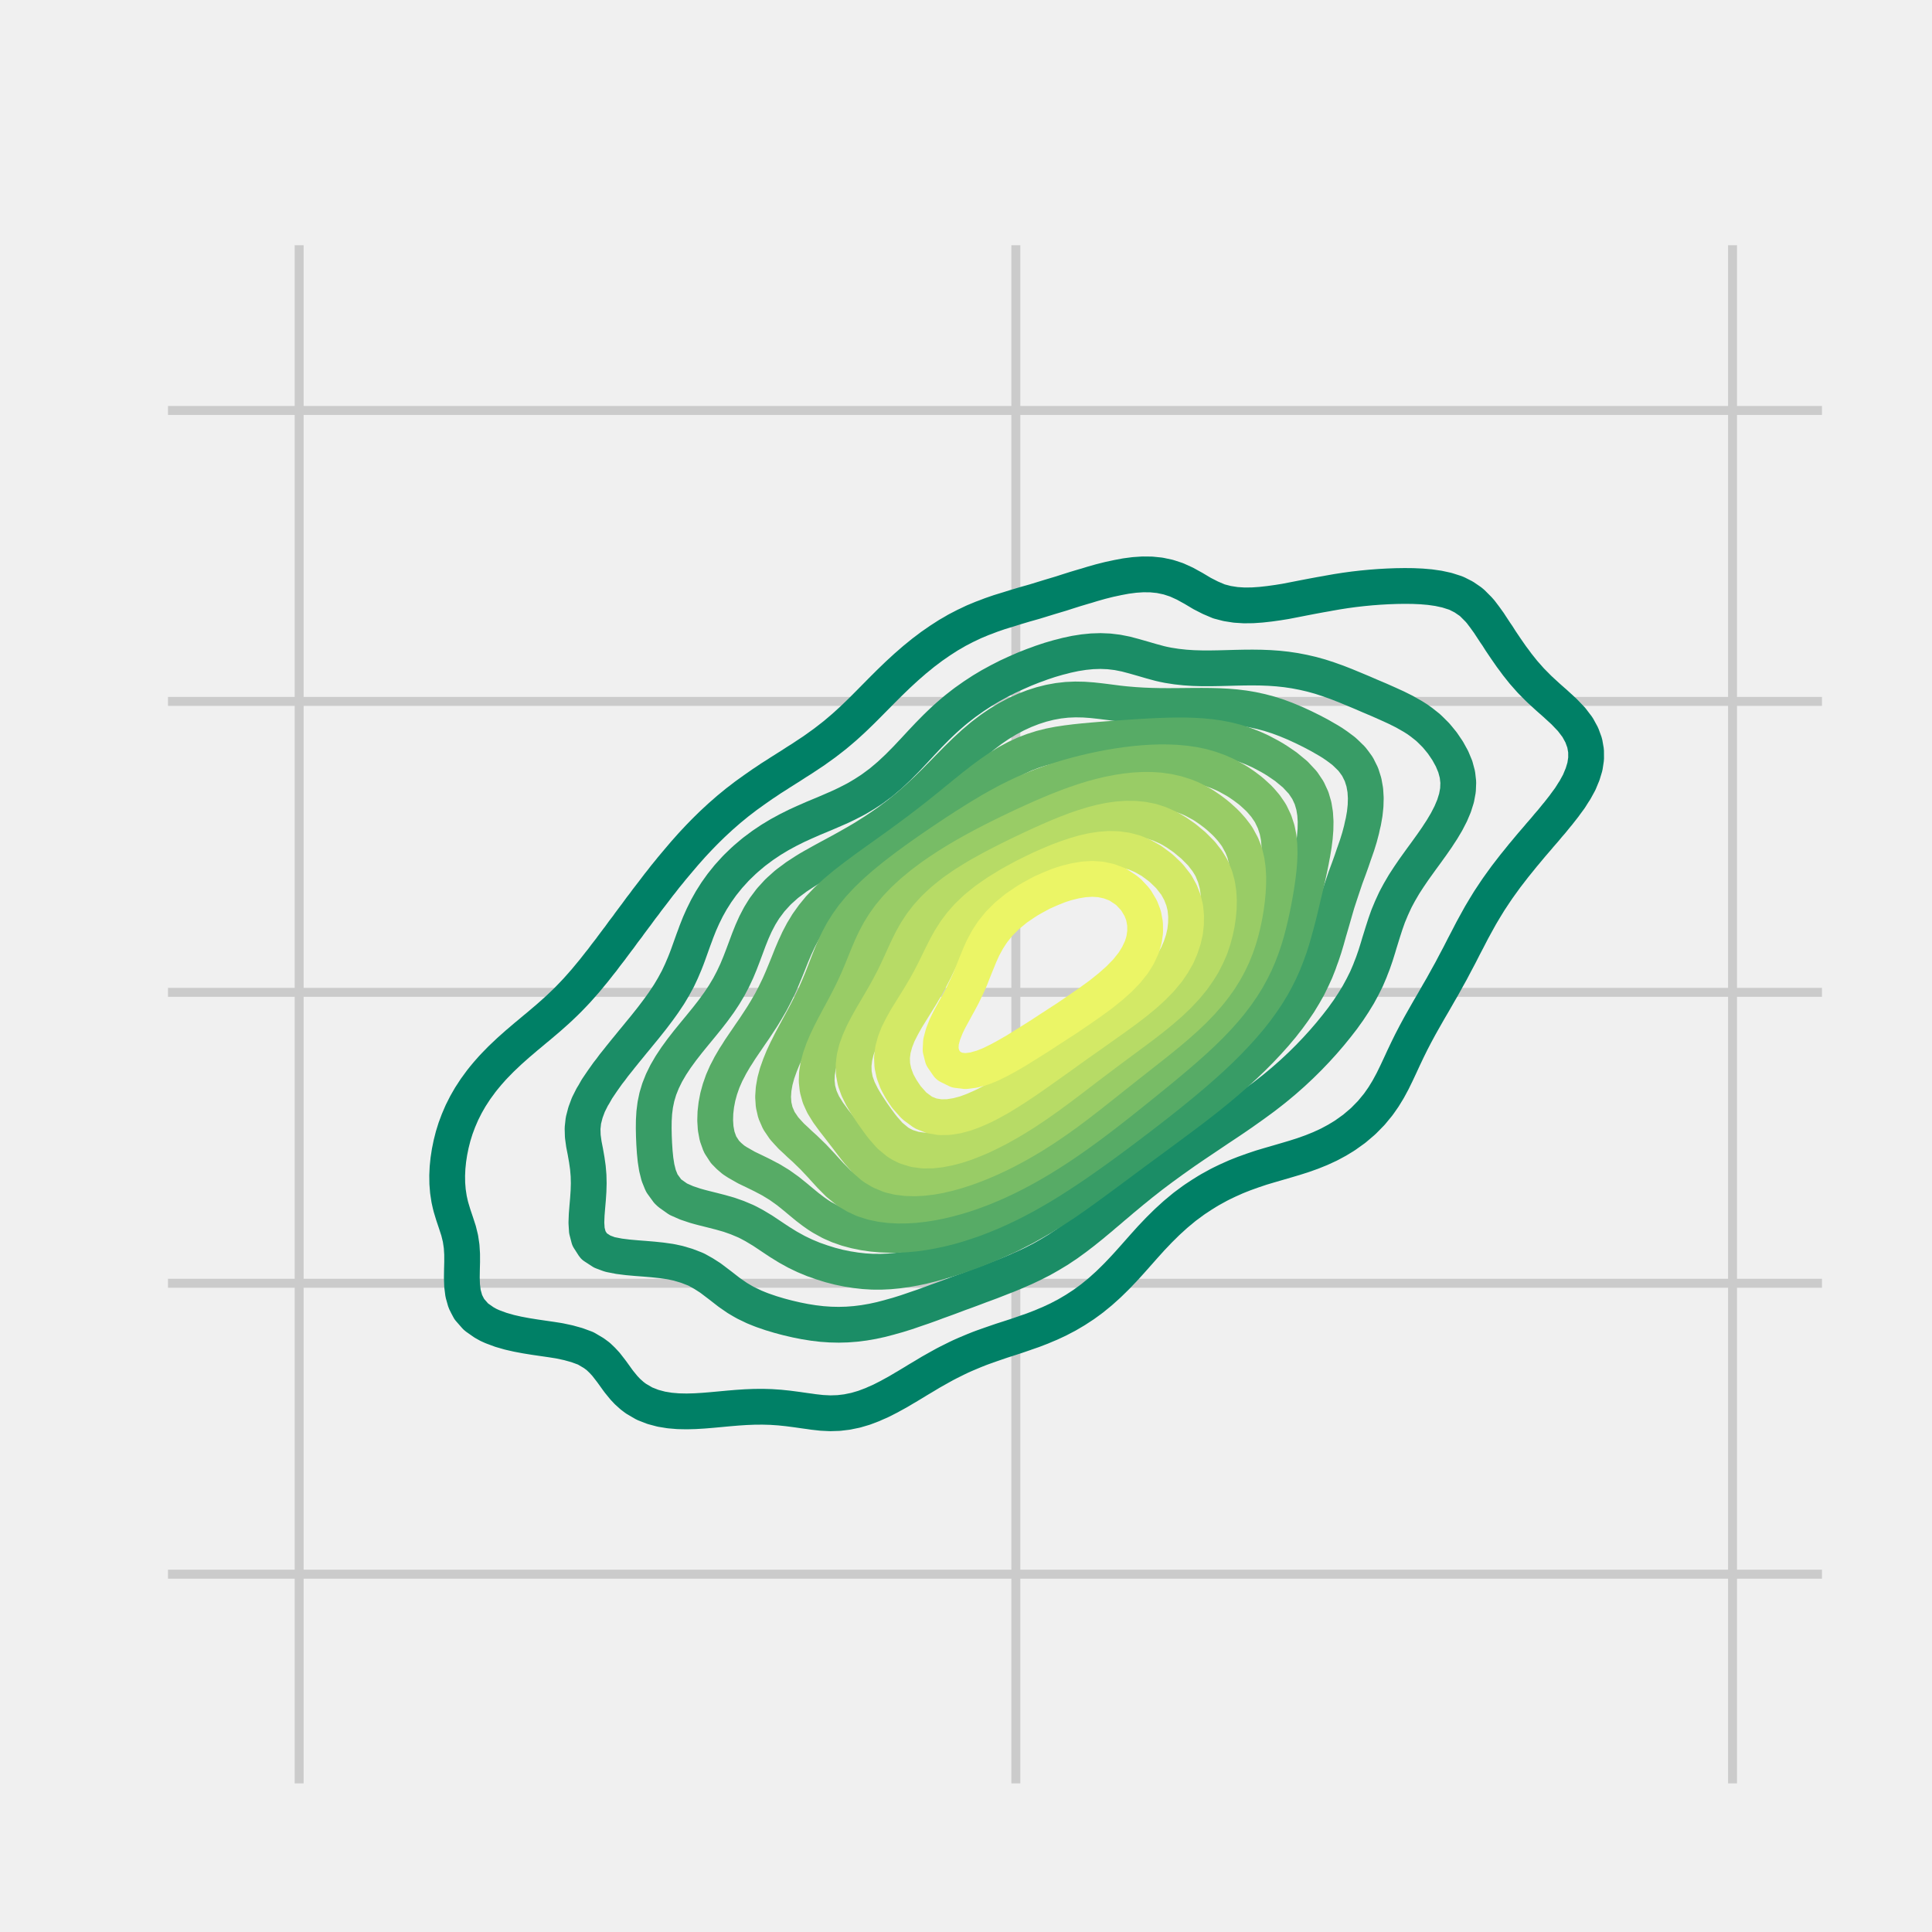 <?xml version="1.0" encoding="utf-8" standalone="no"?>
<!DOCTYPE svg PUBLIC "-//W3C//DTD SVG 1.1//EN"
  "http://www.w3.org/Graphics/SVG/1.1/DTD/svg11.dtd">
<svg xmlns:xlink="http://www.w3.org/1999/xlink" width="216pt" height="216pt" viewBox="0 0 216 216" xmlns="http://www.w3.org/2000/svg" version="1.1">
 <defs>
  <style type="text/css">*{stroke-linejoin: round; stroke-linecap: butt}</style>
 </defs>
 <g id="figure_1">
  <g id="patch_1">
   <path d="M 0 216 
L 216 216 
L 216 0 
L 0 0 
z
" style="fill: #f0f0f0"/>
  </g>
  <g id="axes_1">
   <g id="patch_2">
    <path d="M 17.28 200.88 
L 205.2 200.88 
L 205.2 25.92 
L 17.28 25.92 
z
" style="fill: #f0f0f0"/>
   </g>
   <g id="matplotlib.axis_1">
    <g id="xtick_1">
     <g id="line2d_1">
      <path d="M 33.446 200.88 
L 33.446 25.92 
" clip-path="url(#padfcee1a6e)" style="fill: none; stroke: #cbcbcb"/>
     </g>
     <g id="line2d_2"/>
    </g>
    <g id="xtick_2">
     <g id="line2d_3">
      <path d="M 113.573 200.88 
L 113.573 25.92 
" clip-path="url(#padfcee1a6e)" style="fill: none; stroke: #cbcbcb"/>
     </g>
     <g id="line2d_4"/>
    </g>
    <g id="xtick_3">
     <g id="line2d_5">
      <path d="M 193.7 200.88 
L 193.7 25.92 
" clip-path="url(#padfcee1a6e)" style="fill: none; stroke: #cbcbcb"/>
     </g>
     <g id="line2d_6"/>
    </g>
   </g>
   <g id="matplotlib.axis_2">
    <g id="ytick_1">
     <g id="line2d_7">
      <path d="M 17.28 175.996 
L 205.2 175.996 
" clip-path="url(#padfcee1a6e)" style="fill: none; stroke: #cbcbcb"/>
     </g>
     <g id="line2d_8"/>
    </g>
    <g id="ytick_2">
     <g id="line2d_9">
      <path d="M 17.28 143.469 
L 205.2 143.469 
" clip-path="url(#padfcee1a6e)" style="fill: none; stroke: #cbcbcb"/>
     </g>
     <g id="line2d_10"/>
    </g>
    <g id="ytick_3">
     <g id="line2d_11">
      <path d="M 17.28 110.943 
L 205.2 110.943 
" clip-path="url(#padfcee1a6e)" style="fill: none; stroke: #cbcbcb"/>
     </g>
     <g id="line2d_12"/>
    </g>
    <g id="ytick_4">
     <g id="line2d_13">
      <path d="M 17.28 78.416 
L 205.2 78.416 
" clip-path="url(#padfcee1a6e)" style="fill: none; stroke: #cbcbcb"/>
     </g>
     <g id="line2d_14"/>
    </g>
    <g id="ytick_5">
     <g id="line2d_15">
      <path d="M 17.28 45.89 
L 205.2 45.89 
" clip-path="url(#padfcee1a6e)" style="fill: none; stroke: #cbcbcb"/>
     </g>
     <g id="line2d_16"/>
    </g>
   </g>
   <g id="QuadContourSet_1">
    <path d="M 90.937 157.855 
L 91.881 157.96 
L 92.826 158.006 
L 93.77 157.976 
L 94.714 157.863 
L 95.013 157.799 
L 95.659 157.668 
L 96.603 157.39 
L 97.547 157.033 
L 97.794 156.92 
L 98.492 156.613 
L 99.436 156.133 
L 99.597 156.041 
L 100.38 155.613 
L 101.14 155.162 
L 101.325 155.057 
L 102.269 154.489 
L 102.601 154.283 
L 103.213 153.921 
L 104.073 153.403 
L 104.158 153.355 
L 105.102 152.825 
L 105.646 152.524 
L 106.046 152.318 
L 106.991 151.847 
L 107.414 151.645 
L 107.935 151.414 
L 108.879 151.016 
L 109.505 150.766 
L 109.824 150.647 
L 110.768 150.312 
L 111.712 149.986 
L 112.003 149.887 
L 112.656 149.678 
L 113.601 149.371 
L 114.545 149.047 
L 114.653 149.007 
L 115.489 148.718 
L 116.434 148.354 
L 116.962 148.128 
L 117.378 147.956 
L 118.322 147.516 
L 118.829 147.249 
L 119.267 147.022 
L 120.211 146.467 
L 120.36 146.37 
L 121.155 145.851 
L 121.651 145.491 
L 122.1 145.159 
L 122.773 144.611 
L 123.044 144.386 
L 123.772 143.732 
L 123.988 143.533 
L 124.682 142.853 
L 124.933 142.601 
L 125.529 141.974 
L 125.877 141.601 
L 126.335 141.095 
L 126.821 140.551 
L 127.118 140.215 
L 127.766 139.483 
L 127.896 139.336 
L 128.688 138.457 
L 128.71 138.433 
L 129.523 137.578 
L 129.654 137.445 
L 130.41 136.699 
L 130.599 136.521 
L 131.37 135.819 
L 131.543 135.67 
L 132.424 134.94 
L 132.487 134.891 
L 133.432 134.193 
L 133.622 134.061 
L 134.376 133.566 
L 134.992 133.182 
L 135.32 132.988 
L 136.265 132.469 
L 136.594 132.303 
L 137.209 132.006 
L 138.153 131.583 
L 138.545 131.424 
L 139.097 131.207 
L 140.042 130.867 
L 140.986 130.549 
L 141.001 130.544 
L 141.93 130.267 
L 142.875 129.993 
L 143.819 129.717 
L 143.994 129.665 
L 144.763 129.437 
L 145.708 129.135 
L 146.652 128.798 
L 146.683 128.786 
L 147.596 128.418 
L 148.541 127.983 
L 148.689 127.907 
L 149.485 127.479 
L 150.229 127.028 
L 150.429 126.898 
L 151.374 126.221 
L 151.466 126.148 
L 152.318 125.423 
L 152.485 125.269 
L 153.262 124.476 
L 153.341 124.39 
L 154.065 123.511 
L 154.207 123.316 
L 154.684 122.632 
L 155.151 121.869 
L 155.22 121.752 
L 155.695 120.873 
L 156.095 120.055 
L 156.125 119.994 
L 156.538 119.115 
L 156.943 118.236 
L 157.04 118.034 
L 157.362 117.356 
L 157.795 116.477 
L 157.984 116.115 
L 158.253 115.598 
L 158.728 114.719 
L 158.928 114.362 
L 159.224 113.84 
L 159.725 112.96 
L 159.873 112.705 
L 160.239 112.081 
L 160.742 111.202 
L 160.817 111.069 
L 161.251 110.323 
L 161.737 109.444 
L 161.761 109.398 
L 162.226 108.564 
L 162.688 107.685 
L 162.706 107.652 
L 163.156 106.806 
L 163.604 105.927 
L 163.65 105.835 
L 164.064 105.048 
L 164.518 104.168 
L 164.594 104.021 
L 164.995 103.289 
L 165.481 102.41 
L 165.538 102.308 
L 166.002 101.531 
L 166.483 100.745 
L 166.543 100.652 
L 167.126 99.772 
L 167.427 99.327 
L 167.737 98.893 
L 168.371 98.016 
L 168.373 98.014 
L 169.052 97.135 
L 169.316 96.793 
L 169.753 96.256 
L 170.26 95.625 
L 170.472 95.376 
L 171.203 94.497 
L 171.204 94.496 
L 171.961 93.618 
L 172.149 93.39 
L 172.718 92.739 
L 173.093 92.284 
L 173.464 91.86 
L 174.037 91.153 
L 174.185 90.981 
L 174.875 90.101 
L 174.982 89.948 
L 175.518 89.222 
L 175.926 88.573 
L 176.079 88.343 
L 176.561 87.464 
L 176.87 86.718 
L 176.929 86.585 
L 177.196 85.705 
L 177.329 84.826 
L 177.324 83.947 
L 177.17 83.068 
L 176.87 82.246 
L 176.85 82.189 
L 176.368 81.309 
L 175.926 80.729 
L 175.698 80.43 
L 174.982 79.68 
L 174.858 79.551 
L 174.037 78.799 
L 173.9 78.672 
L 173.093 77.961 
L 172.909 77.793 
L 172.149 77.095 
L 171.961 76.913 
L 171.204 76.148 
L 171.097 76.034 
L 170.321 75.155 
L 170.26 75.079 
L 169.62 74.276 
L 169.316 73.86 
L 168.968 73.397 
L 168.371 72.536 
L 168.357 72.517 
L 167.765 71.638 
L 167.427 71.102 
L 167.189 70.759 
L 166.611 69.88 
L 166.483 69.679 
L 165.995 69.001 
L 165.538 68.398 
L 165.294 68.121 
L 164.594 67.42 
L 164.377 67.242 
L 163.65 66.746 
L 162.896 66.363 
L 162.706 66.284 
L 161.761 65.983 
L 160.817 65.778 
L 159.873 65.643 
L 158.928 65.562 
L 157.984 65.52 
L 157.04 65.51 
L 156.095 65.524 
L 155.151 65.559 
L 154.207 65.612 
L 153.262 65.684 
L 152.318 65.774 
L 151.374 65.882 
L 150.429 66.01 
L 149.485 66.157 
L 148.541 66.323 
L 148.336 66.363 
L 147.596 66.492 
L 146.652 66.667 
L 145.708 66.849 
L 144.763 67.034 
L 143.819 67.217 
L 143.681 67.242 
L 142.875 67.372 
L 141.93 67.504 
L 140.986 67.609 
L 140.042 67.674 
L 139.097 67.685 
L 138.153 67.625 
L 137.209 67.477 
L 136.304 67.242 
L 136.265 67.229 
L 135.32 66.826 
L 134.413 66.363 
L 134.376 66.342 
L 133.432 65.778 
L 132.895 65.484 
L 132.487 65.257 
L 131.543 64.828 
L 130.864 64.605 
L 130.599 64.52 
L 129.654 64.321 
L 128.71 64.225 
L 127.766 64.216 
L 126.821 64.279 
L 125.877 64.403 
L 124.933 64.58 
L 124.826 64.605 
L 123.988 64.784 
L 123.044 65.022 
L 122.1 65.29 
L 121.474 65.484 
L 121.155 65.574 
L 120.211 65.856 
L 119.267 66.155 
L 118.623 66.363 
L 118.322 66.453 
L 117.378 66.735 
L 116.434 67.025 
L 115.729 67.242 
L 115.489 67.311 
L 114.545 67.578 
L 113.601 67.859 
L 112.766 68.121 
L 112.656 68.154 
L 111.712 68.444 
L 110.768 68.771 
L 110.174 69.001 
L 109.824 69.129 
L 108.879 69.522 
L 108.131 69.88 
L 107.935 69.97 
L 106.991 70.459 
L 106.481 70.759 
L 106.046 71.007 
L 105.102 71.615 
L 105.069 71.638 
L 104.158 72.268 
L 103.83 72.517 
L 103.213 72.981 
L 102.704 73.397 
L 102.269 73.749 
L 101.664 74.276 
L 101.325 74.571 
L 100.689 75.155 
L 100.38 75.44 
L 99.764 76.034 
L 99.436 76.351 
L 98.871 76.913 
L 98.492 77.293 
L 97.999 77.793 
L 97.547 78.249 
L 97.13 78.672 
L 96.603 79.2 
L 96.25 79.551 
L 95.659 80.124 
L 95.337 80.43 
L 94.714 81.001 
L 94.372 81.309 
L 93.77 81.822 
L 93.332 82.189 
L 92.826 82.585 
L 92.201 83.068 
L 91.881 83.298 
L 90.975 83.947 
L 90.937 83.972 
L 89.993 84.596 
L 89.65 84.826 
L 89.048 85.203 
L 88.276 85.705 
L 88.104 85.81 
L 87.16 86.406 
L 86.891 86.585 
L 86.215 87.009 
L 85.544 87.464 
L 85.271 87.64 
L 84.327 88.3 
L 84.268 88.343 
L 83.383 88.977 
L 83.068 89.222 
L 82.438 89.702 
L 81.952 90.101 
L 81.494 90.475 
L 80.914 90.981 
L 80.55 91.299 
L 79.943 91.86 
L 79.605 92.176 
L 79.03 92.739 
L 78.661 93.108 
L 78.166 93.618 
L 77.717 94.095 
L 77.344 94.497 
L 76.772 95.14 
L 76.562 95.376 
L 75.828 96.239 
L 75.814 96.256 
L 75.075 97.135 
L 74.884 97.376 
L 74.36 98.014 
L 73.939 98.56 
L 73.67 98.893 
L 73.002 99.772 
L 72.995 99.782 
L 72.322 100.652 
L 72.051 101.028 
L 71.659 101.531 
L 71.106 102.291 
L 71.012 102.41 
L 70.355 103.289 
L 70.162 103.566 
L 69.698 104.168 
L 69.218 104.836 
L 69.05 105.048 
L 68.392 105.927 
L 68.273 106.095 
L 67.719 106.806 
L 67.329 107.333 
L 67.042 107.685 
L 66.385 108.525 
L 66.351 108.564 
L 65.622 109.444 
L 65.44 109.665 
L 64.859 110.323 
L 64.496 110.732 
L 64.051 111.202 
L 63.552 111.72 
L 63.186 112.081 
L 62.607 112.636 
L 62.257 112.96 
L 61.663 113.491 
L 61.267 113.84 
L 60.719 114.304 
L 60.232 114.719 
L 59.774 115.095 
L 59.177 115.598 
L 58.83 115.882 
L 58.135 116.477 
L 57.886 116.686 
L 57.132 117.356 
L 56.942 117.526 
L 56.191 118.236 
L 55.997 118.422 
L 55.321 119.115 
L 55.053 119.399 
L 54.526 119.994 
L 54.109 120.494 
L 53.807 120.873 
L 53.164 121.752 
L 53.164 121.752 
L 52.59 122.632 
L 52.22 123.273 
L 52.086 123.511 
L 51.643 124.39 
L 51.276 125.243 
L 51.264 125.269 
L 50.935 126.148 
L 50.661 127.028 
L 50.438 127.907 
L 50.331 128.436 
L 50.259 128.786 
L 50.124 129.665 
L 50.035 130.544 
L 49.995 131.424 
L 50.007 132.303 
L 50.077 133.182 
L 50.211 134.061 
L 50.331 134.602 
L 50.414 134.94 
L 50.679 135.819 
L 50.975 136.699 
L 51.261 137.578 
L 51.276 137.632 
L 51.479 138.457 
L 51.611 139.336 
L 51.666 140.215 
L 51.668 141.095 
L 51.646 141.974 
L 51.633 142.853 
L 51.662 143.732 
L 51.774 144.611 
L 52.022 145.491 
L 52.22 145.892 
L 52.474 146.37 
L 53.164 147.158 
L 53.257 147.249 
L 54.109 147.846 
L 54.614 148.128 
L 55.053 148.326 
L 55.997 148.676 
L 56.942 148.948 
L 57.195 149.007 
L 57.886 149.163 
L 58.83 149.34 
L 59.774 149.492 
L 60.719 149.63 
L 61.663 149.767 
L 62.425 149.887 
L 62.607 149.92 
L 63.552 150.123 
L 64.496 150.385 
L 65.44 150.732 
L 65.514 150.766 
L 66.385 151.281 
L 66.877 151.645 
L 67.329 152.076 
L 67.744 152.524 
L 68.273 153.204 
L 68.423 153.403 
L 69.056 154.283 
L 69.218 154.499 
L 69.76 155.162 
L 70.162 155.587 
L 70.668 156.041 
L 71.106 156.372 
L 72.044 156.92 
L 72.051 156.924 
L 72.995 157.294 
L 73.939 157.545 
L 74.884 157.699 
L 75.828 157.778 
L 76.772 157.797 
L 77.717 157.772 
L 78.661 157.715 
L 79.605 157.637 
L 80.55 157.55 
L 81.494 157.462 
L 82.438 157.383 
L 83.383 157.321 
L 84.327 157.283 
L 85.271 157.276 
L 86.215 157.303 
L 87.16 157.367 
L 88.104 157.465 
L 89.048 157.588 
L 89.993 157.723 
L 90.56 157.799 
L 90.937 157.855 
z
" clip-path="url(#padfcee1a6e)" style="fill: none; stroke: #008066; stroke-width: 4"/>
    <path d="M 88.104 147.352 
L 89.048 147.572 
L 89.993 147.759 
L 90.937 147.91 
L 91.881 148.022 
L 92.826 148.089 
L 93.77 148.11 
L 94.714 148.085 
L 95.659 148.012 
L 96.603 147.893 
L 97.547 147.73 
L 98.492 147.525 
L 99.436 147.278 
L 99.531 147.249 
L 100.38 147.012 
L 101.325 146.717 
L 102.269 146.394 
L 102.335 146.37 
L 103.213 146.072 
L 104.158 145.732 
L 104.795 145.491 
L 105.102 145.383 
L 106.046 145.04 
L 106.991 144.684 
L 107.179 144.611 
L 107.935 144.34 
L 108.879 143.989 
L 109.552 143.732 
L 109.824 143.634 
L 110.768 143.284 
L 111.712 142.914 
L 111.865 142.853 
L 112.656 142.547 
L 113.601 142.153 
L 114.003 141.974 
L 114.545 141.739 
L 115.489 141.292 
L 115.873 141.095 
L 116.434 140.811 
L 117.378 140.277 
L 117.479 140.215 
L 118.322 139.707 
L 118.875 139.336 
L 119.267 139.078 
L 120.121 138.457 
L 120.211 138.393 
L 121.155 137.668 
L 121.265 137.578 
L 122.1 136.909 
L 122.346 136.699 
L 123.044 136.123 
L 123.393 135.819 
L 123.988 135.322 
L 124.428 134.94 
L 124.933 134.52 
L 125.467 134.061 
L 125.877 133.725 
L 126.525 133.182 
L 126.821 132.945 
L 127.611 132.303 
L 127.766 132.182 
L 128.71 131.441 
L 128.732 131.424 
L 129.654 130.731 
L 129.903 130.544 
L 130.599 130.039 
L 131.113 129.665 
L 131.543 129.361 
L 132.356 128.786 
L 132.487 128.694 
L 133.432 128.048 
L 133.64 127.907 
L 134.376 127.413 
L 134.95 127.028 
L 135.32 126.779 
L 136.256 126.148 
L 136.265 126.143 
L 137.209 125.516 
L 137.579 125.269 
L 138.153 124.878 
L 138.864 124.39 
L 139.097 124.224 
L 140.042 123.554 
L 140.103 123.511 
L 140.986 122.866 
L 141.303 122.632 
L 141.93 122.146 
L 142.432 121.752 
L 142.875 121.388 
L 143.493 120.873 
L 143.819 120.588 
L 144.491 119.994 
L 144.763 119.741 
L 145.431 119.115 
L 145.708 118.843 
L 146.32 118.236 
L 146.652 117.89 
L 147.163 117.356 
L 147.596 116.879 
L 147.961 116.477 
L 148.541 115.803 
L 148.717 115.598 
L 149.432 114.719 
L 149.485 114.65 
L 150.114 113.84 
L 150.429 113.396 
L 150.744 112.96 
L 151.324 112.081 
L 151.374 111.997 
L 151.862 111.202 
L 152.318 110.358 
L 152.338 110.323 
L 152.775 109.444 
L 153.152 108.564 
L 153.262 108.27 
L 153.492 107.685 
L 153.797 106.806 
L 154.071 105.927 
L 154.207 105.464 
L 154.337 105.048 
L 154.61 104.168 
L 154.895 103.289 
L 155.151 102.561 
L 155.207 102.41 
L 155.573 101.531 
L 155.977 100.652 
L 156.095 100.421 
L 156.444 99.772 
L 156.957 98.893 
L 157.04 98.761 
L 157.526 98.014 
L 157.984 97.341 
L 158.128 97.135 
L 158.759 96.256 
L 158.928 96.02 
L 159.401 95.376 
L 159.873 94.719 
L 160.034 94.497 
L 160.646 93.618 
L 160.817 93.352 
L 161.219 92.739 
L 161.741 91.86 
L 161.761 91.819 
L 162.193 90.981 
L 162.566 90.101 
L 162.706 89.649 
L 162.841 89.222 
L 163.003 88.343 
L 163.039 87.464 
L 162.939 86.585 
L 162.706 85.72 
L 162.701 85.705 
L 162.335 84.826 
L 161.85 83.947 
L 161.761 83.814 
L 161.255 83.068 
L 160.817 82.531 
L 160.529 82.189 
L 159.873 81.537 
L 159.629 81.309 
L 158.928 80.754 
L 158.479 80.43 
L 157.984 80.117 
L 157.04 79.578 
L 156.988 79.551 
L 156.095 79.106 
L 155.151 78.675 
L 155.143 78.672 
L 154.207 78.256 
L 153.262 77.856 
L 153.112 77.793 
L 152.318 77.448 
L 151.374 77.053 
L 151.03 76.913 
L 150.429 76.662 
L 149.485 76.293 
L 148.758 76.034 
L 148.541 75.956 
L 147.596 75.648 
L 146.652 75.386 
L 145.708 75.168 
L 145.639 75.155 
L 144.763 74.986 
L 143.819 74.846 
L 142.875 74.744 
L 141.93 74.678 
L 140.986 74.641 
L 140.042 74.629 
L 139.097 74.636 
L 138.153 74.655 
L 137.209 74.681 
L 136.265 74.705 
L 135.32 74.72 
L 134.376 74.718 
L 133.432 74.691 
L 132.487 74.629 
L 131.543 74.527 
L 130.599 74.38 
L 130.081 74.276 
L 129.654 74.177 
L 128.71 73.921 
L 127.766 73.646 
L 126.891 73.397 
L 126.821 73.376 
L 125.877 73.126 
L 124.933 72.939 
L 123.988 72.825 
L 123.044 72.786 
L 122.1 72.816 
L 121.155 72.91 
L 120.211 73.059 
L 119.267 73.26 
L 118.747 73.397 
L 118.322 73.502 
L 117.378 73.776 
L 116.434 74.09 
L 115.938 74.276 
L 115.489 74.436 
L 114.545 74.81 
L 113.76 75.155 
L 113.601 75.223 
L 112.656 75.659 
L 111.924 76.034 
L 111.712 76.142 
L 110.768 76.656 
L 110.335 76.913 
L 109.824 77.219 
L 108.946 77.793 
L 108.879 77.837 
L 107.935 78.504 
L 107.712 78.672 
L 106.991 79.236 
L 106.608 79.551 
L 106.046 80.036 
L 105.607 80.43 
L 105.102 80.907 
L 104.685 81.309 
L 104.158 81.843 
L 103.818 82.189 
L 103.213 82.831 
L 102.988 83.068 
L 102.269 83.845 
L 102.172 83.947 
L 101.346 84.826 
L 101.325 84.849 
L 100.477 85.705 
L 100.38 85.801 
L 99.544 86.585 
L 99.436 86.682 
L 98.512 87.464 
L 98.492 87.48 
L 97.547 88.179 
L 97.308 88.343 
L 96.603 88.797 
L 95.889 89.222 
L 95.659 89.351 
L 94.714 89.837 
L 94.167 90.101 
L 93.77 90.282 
L 92.826 90.693 
L 92.157 90.981 
L 91.881 91.094 
L 90.937 91.487 
L 90.09 91.86 
L 89.993 91.901 
L 89.048 92.332 
L 88.236 92.739 
L 88.104 92.804 
L 87.16 93.317 
L 86.659 93.618 
L 86.215 93.886 
L 85.302 94.497 
L 85.271 94.518 
L 84.327 95.223 
L 84.138 95.376 
L 83.383 96.016 
L 83.118 96.256 
L 82.438 96.911 
L 82.218 97.135 
L 81.494 97.931 
L 81.421 98.014 
L 80.714 98.893 
L 80.55 99.121 
L 80.086 99.772 
L 79.605 100.532 
L 79.529 100.652 
L 79.035 101.531 
L 78.661 102.289 
L 78.6 102.41 
L 78.209 103.289 
L 77.86 104.168 
L 77.717 104.565 
L 77.535 105.048 
L 77.22 105.927 
L 76.905 106.806 
L 76.772 107.159 
L 76.566 107.685 
L 76.192 108.564 
L 75.828 109.341 
L 75.778 109.444 
L 75.3 110.323 
L 74.884 111.023 
L 74.774 111.202 
L 74.188 112.081 
L 73.939 112.43 
L 73.555 112.96 
L 72.995 113.702 
L 72.889 113.84 
L 72.191 114.719 
L 72.051 114.893 
L 71.471 115.598 
L 71.106 116.048 
L 70.748 116.477 
L 70.162 117.2 
L 70.03 117.356 
L 69.319 118.236 
L 69.218 118.37 
L 68.619 119.115 
L 68.273 119.586 
L 67.951 119.994 
L 67.329 120.873 
L 67.329 120.874 
L 66.735 121.752 
L 66.385 122.372 
L 66.221 122.632 
L 65.779 123.511 
L 65.453 124.39 
L 65.44 124.446 
L 65.226 125.269 
L 65.13 126.148 
L 65.156 127.028 
L 65.276 127.907 
L 65.44 128.744 
L 65.448 128.786 
L 65.602 129.665 
L 65.726 130.544 
L 65.801 131.424 
L 65.822 132.303 
L 65.796 133.182 
L 65.737 134.061 
L 65.661 134.94 
L 65.591 135.819 
L 65.558 136.699 
L 65.613 137.578 
L 65.842 138.457 
L 66.385 139.303 
L 66.415 139.336 
L 67.329 139.931 
L 68.088 140.215 
L 68.273 140.268 
L 69.218 140.452 
L 70.162 140.571 
L 71.106 140.656 
L 72.051 140.729 
L 72.995 140.808 
L 73.939 140.907 
L 74.884 141.04 
L 75.175 141.095 
L 75.828 141.238 
L 76.772 141.517 
L 77.717 141.881 
L 77.917 141.974 
L 78.661 142.391 
L 79.385 142.853 
L 79.605 143.015 
L 80.55 143.732 
L 80.55 143.732 
L 81.494 144.467 
L 81.698 144.611 
L 82.438 145.121 
L 83.065 145.491 
L 83.383 145.667 
L 84.327 146.12 
L 84.941 146.37 
L 85.271 146.497 
L 86.215 146.821 
L 87.16 147.103 
L 87.703 147.249 
L 88.104 147.352 
z
" clip-path="url(#padfcee1a6e)" style="fill: none; stroke: #1b8d66; stroke-width: 4"/>
    <path d="M 95.659 142.017 
L 96.603 142.124 
L 97.547 142.181 
L 98.492 142.186 
L 99.436 142.142 
L 100.38 142.052 
L 100.924 141.974 
L 101.325 141.921 
L 102.269 141.754 
L 103.213 141.553 
L 104.158 141.317 
L 104.947 141.095 
L 105.102 141.053 
L 106.046 140.772 
L 106.991 140.464 
L 107.69 140.215 
L 107.935 140.132 
L 108.879 139.787 
L 109.824 139.412 
L 110.005 139.336 
L 110.768 139.025 
L 111.712 138.61 
L 112.038 138.457 
L 112.656 138.174 
L 113.601 137.709 
L 113.85 137.578 
L 114.545 137.221 
L 115.48 136.699 
L 115.489 136.694 
L 116.434 136.151 
L 116.967 135.819 
L 117.378 135.57 
L 118.322 134.955 
L 118.345 134.94 
L 119.267 134.328 
L 119.646 134.061 
L 120.211 133.674 
L 120.892 133.182 
L 121.155 132.997 
L 122.1 132.305 
L 122.103 132.303 
L 123.044 131.616 
L 123.299 131.424 
L 123.988 130.918 
L 124.486 130.544 
L 124.933 130.216 
L 125.669 129.665 
L 125.877 129.512 
L 126.821 128.81 
L 126.853 128.786 
L 127.766 128.116 
L 128.047 127.907 
L 128.71 127.42 
L 129.242 127.028 
L 129.654 126.723 
L 130.431 126.148 
L 130.599 126.024 
L 131.543 125.323 
L 131.615 125.269 
L 132.487 124.618 
L 132.791 124.39 
L 133.432 123.902 
L 133.943 123.511 
L 134.376 123.173 
L 135.064 122.632 
L 135.32 122.425 
L 136.149 121.752 
L 136.265 121.656 
L 137.194 120.873 
L 137.209 120.86 
L 138.153 120.034 
L 138.199 119.994 
L 139.097 119.171 
L 139.159 119.115 
L 140.042 118.266 
L 140.073 118.236 
L 140.945 117.356 
L 140.986 117.312 
L 141.775 116.477 
L 141.93 116.302 
L 142.561 115.598 
L 142.875 115.222 
L 143.3 114.719 
L 143.819 114.051 
L 143.987 113.84 
L 144.629 112.96 
L 144.763 112.758 
L 145.226 112.081 
L 145.708 111.284 
L 145.759 111.202 
L 146.258 110.323 
L 146.652 109.515 
L 146.689 109.444 
L 147.092 108.564 
L 147.439 107.685 
L 147.596 107.234 
L 147.755 106.806 
L 148.048 105.927 
L 148.311 105.048 
L 148.541 104.223 
L 148.557 104.168 
L 148.815 103.289 
L 149.068 102.41 
L 149.321 101.531 
L 149.485 100.969 
L 149.587 100.652 
L 149.877 99.772 
L 150.171 98.893 
L 150.429 98.125 
L 150.471 98.014 
L 150.797 97.135 
L 151.112 96.256 
L 151.374 95.483 
L 151.414 95.376 
L 151.721 94.497 
L 151.993 93.618 
L 152.225 92.739 
L 152.318 92.301 
L 152.424 91.86 
L 152.578 90.981 
L 152.672 90.101 
L 152.697 89.222 
L 152.643 88.343 
L 152.487 87.464 
L 152.318 86.93 
L 152.208 86.585 
L 151.77 85.705 
L 151.374 85.159 
L 151.116 84.826 
L 150.429 84.157 
L 150.196 83.947 
L 149.485 83.417 
L 148.978 83.068 
L 148.541 82.799 
L 147.596 82.254 
L 147.48 82.189 
L 146.652 81.753 
L 145.753 81.309 
L 145.708 81.288 
L 144.763 80.853 
L 143.819 80.461 
L 143.74 80.43 
L 142.875 80.107 
L 141.93 79.804 
L 140.986 79.553 
L 140.977 79.551 
L 140.042 79.346 
L 139.097 79.187 
L 138.153 79.071 
L 137.209 78.992 
L 136.265 78.943 
L 135.32 78.918 
L 134.376 78.91 
L 133.432 78.913 
L 132.487 78.922 
L 131.543 78.931 
L 130.599 78.935 
L 129.654 78.929 
L 128.71 78.908 
L 127.766 78.87 
L 126.821 78.811 
L 125.877 78.731 
L 125.306 78.672 
L 124.933 78.628 
L 123.988 78.506 
L 123.044 78.387 
L 122.1 78.284 
L 121.155 78.217 
L 120.211 78.2 
L 119.267 78.241 
L 118.322 78.348 
L 117.378 78.52 
L 116.779 78.672 
L 116.434 78.758 
L 115.489 79.062 
L 114.545 79.429 
L 114.278 79.551 
L 113.601 79.862 
L 112.656 80.363 
L 112.543 80.43 
L 111.712 80.934 
L 111.157 81.309 
L 110.768 81.579 
L 109.967 82.189 
L 109.824 82.3 
L 108.914 83.068 
L 108.879 83.097 
L 107.955 83.947 
L 107.935 83.966 
L 107.055 84.826 
L 106.991 84.889 
L 106.187 85.705 
L 106.046 85.846 
L 105.328 86.585 
L 105.102 86.81 
L 104.457 87.464 
L 104.158 87.756 
L 103.558 88.343 
L 103.213 88.665 
L 102.613 89.222 
L 102.269 89.526 
L 101.609 90.101 
L 101.325 90.336 
L 100.532 90.981 
L 100.38 91.098 
L 99.436 91.81 
L 99.367 91.86 
L 98.492 92.467 
L 98.087 92.739 
L 97.547 93.092 
L 96.715 93.618 
L 96.603 93.688 
L 95.659 94.243 
L 95.21 94.497 
L 94.714 94.779 
L 93.77 95.301 
L 93.627 95.376 
L 92.826 95.808 
L 92.002 96.256 
L 91.881 96.324 
L 90.937 96.851 
L 90.444 97.135 
L 89.993 97.414 
L 89.07 98.014 
L 89.048 98.029 
L 88.104 98.731 
L 87.9 98.893 
L 87.16 99.555 
L 86.933 99.772 
L 86.215 100.56 
L 86.136 100.652 
L 85.479 101.531 
L 85.271 101.858 
L 84.933 102.41 
L 84.474 103.289 
L 84.327 103.613 
L 84.079 104.168 
L 83.726 105.048 
L 83.399 105.927 
L 83.383 105.971 
L 83.071 106.806 
L 82.732 107.685 
L 82.438 108.395 
L 82.367 108.564 
L 81.954 109.444 
L 81.494 110.323 
L 81.494 110.323 
L 80.969 111.202 
L 80.55 111.839 
L 80.387 112.081 
L 79.748 112.96 
L 79.605 113.146 
L 79.064 113.84 
L 78.661 114.337 
L 78.35 114.719 
L 77.717 115.488 
L 77.626 115.598 
L 76.911 116.477 
L 76.772 116.655 
L 76.226 117.356 
L 75.828 117.902 
L 75.585 118.236 
L 75.003 119.115 
L 74.884 119.321 
L 74.491 119.994 
L 74.058 120.873 
L 73.939 121.173 
L 73.707 121.752 
L 73.442 122.632 
L 73.259 123.511 
L 73.148 124.39 
L 73.096 125.269 
L 73.086 126.148 
L 73.104 127.028 
L 73.142 127.907 
L 73.2 128.786 
L 73.288 129.665 
L 73.425 130.544 
L 73.646 131.424 
L 73.939 132.151 
L 74.011 132.303 
L 74.65 133.182 
L 74.884 133.402 
L 75.815 134.061 
L 75.828 134.068 
L 76.772 134.484 
L 77.717 134.801 
L 78.211 134.94 
L 78.661 135.058 
L 79.605 135.294 
L 80.55 135.536 
L 81.494 135.805 
L 81.537 135.819 
L 82.438 136.137 
L 83.383 136.535 
L 83.713 136.699 
L 84.327 137.027 
L 85.246 137.578 
L 85.271 137.594 
L 86.215 138.223 
L 86.565 138.457 
L 87.16 138.851 
L 87.942 139.336 
L 88.104 139.434 
L 89.048 139.956 
L 89.585 140.215 
L 89.993 140.409 
L 90.937 140.802 
L 91.774 141.095 
L 91.881 141.133 
L 92.826 141.428 
L 93.77 141.672 
L 94.714 141.866 
L 95.399 141.974 
L 95.659 142.017 
z
" clip-path="url(#padfcee1a6e)" style="fill: none; stroke: #389c66; stroke-width: 4"/>
    <path d="M 95.659 137.609 
L 96.603 137.802 
L 97.547 137.938 
L 98.492 138.022 
L 99.436 138.059 
L 100.38 138.053 
L 101.325 138.005 
L 102.269 137.916 
L 103.213 137.787 
L 104.158 137.62 
L 104.352 137.578 
L 105.102 137.423 
L 106.046 137.191 
L 106.991 136.923 
L 107.688 136.699 
L 107.935 136.622 
L 108.879 136.296 
L 109.824 135.934 
L 110.097 135.819 
L 110.768 135.547 
L 111.712 135.128 
L 112.104 134.94 
L 112.656 134.682 
L 113.601 134.206 
L 113.87 134.061 
L 114.545 133.705 
L 115.471 133.182 
L 115.489 133.172 
L 116.434 132.621 
L 116.95 132.303 
L 117.378 132.042 
L 118.322 131.438 
L 118.345 131.424 
L 119.267 130.821 
L 119.674 130.544 
L 120.211 130.183 
L 120.955 129.665 
L 121.155 129.526 
L 122.1 128.858 
L 122.199 128.786 
L 123.044 128.179 
L 123.417 127.907 
L 123.988 127.489 
L 124.611 127.028 
L 124.933 126.788 
L 125.786 126.148 
L 125.877 126.08 
L 126.821 125.365 
L 126.947 125.269 
L 127.766 124.642 
L 128.094 124.39 
L 128.71 123.912 
L 129.225 123.511 
L 129.654 123.172 
L 130.337 122.632 
L 130.599 122.422 
L 131.428 121.752 
L 131.543 121.659 
L 132.487 120.88 
L 132.495 120.873 
L 133.432 120.082 
L 133.535 119.994 
L 134.376 119.261 
L 134.542 119.115 
L 135.32 118.411 
L 135.511 118.236 
L 136.265 117.525 
L 136.44 117.356 
L 137.209 116.595 
L 137.326 116.477 
L 138.153 115.611 
L 138.166 115.598 
L 138.962 114.719 
L 139.097 114.562 
L 139.71 113.84 
L 140.042 113.422 
L 140.406 112.96 
L 140.986 112.162 
L 141.045 112.081 
L 141.64 111.202 
L 141.93 110.725 
L 142.178 110.323 
L 142.664 109.444 
L 142.875 109.017 
L 143.103 108.564 
L 143.496 107.685 
L 143.819 106.857 
L 143.84 106.806 
L 144.161 105.927 
L 144.443 105.048 
L 144.696 104.168 
L 144.763 103.914 
L 144.938 103.289 
L 145.167 102.41 
L 145.383 101.531 
L 145.591 100.652 
L 145.708 100.141 
L 145.798 99.772 
L 146.008 98.893 
L 146.21 98.014 
L 146.401 97.135 
L 146.58 96.256 
L 146.652 95.855 
L 146.746 95.376 
L 146.89 94.497 
L 147.002 93.618 
L 147.071 92.739 
L 147.087 91.86 
L 147.034 90.981 
L 146.891 90.101 
L 146.652 89.283 
L 146.633 89.222 
L 146.226 88.343 
L 145.708 87.57 
L 145.629 87.464 
L 144.808 86.585 
L 144.763 86.545 
L 143.819 85.765 
L 143.742 85.705 
L 142.875 85.113 
L 142.421 84.826 
L 141.93 84.542 
L 140.986 84.042 
L 140.789 83.947 
L 140.042 83.613 
L 139.097 83.249 
L 138.542 83.068 
L 138.153 82.949 
L 137.209 82.712 
L 136.265 82.53 
L 135.32 82.396 
L 134.376 82.305 
L 133.432 82.249 
L 132.487 82.222 
L 131.543 82.22 
L 130.599 82.236 
L 129.654 82.268 
L 128.71 82.311 
L 127.766 82.363 
L 126.821 82.423 
L 125.877 82.487 
L 124.933 82.555 
L 123.988 82.625 
L 123.044 82.699 
L 122.1 82.778 
L 121.155 82.864 
L 120.211 82.963 
L 119.384 83.068 
L 119.267 83.082 
L 118.322 83.224 
L 117.378 83.408 
L 116.434 83.646 
L 115.489 83.947 
L 115.489 83.947 
L 114.545 84.308 
L 113.601 84.748 
L 113.459 84.826 
L 112.656 85.257 
L 111.935 85.705 
L 111.712 85.84 
L 110.768 86.487 
L 110.639 86.585 
L 109.824 87.182 
L 109.472 87.464 
L 108.879 87.917 
L 108.363 88.343 
L 107.935 88.678 
L 107.279 89.222 
L 106.991 89.448 
L 106.197 90.101 
L 106.046 90.218 
L 105.102 90.98 
L 105.101 90.981 
L 104.158 91.72 
L 103.983 91.86 
L 103.213 92.446 
L 102.834 92.739 
L 102.269 93.158 
L 101.655 93.618 
L 101.325 93.859 
L 100.452 94.497 
L 100.38 94.549 
L 99.436 95.226 
L 99.224 95.376 
L 98.492 95.901 
L 97.991 96.256 
L 97.547 96.578 
L 96.773 97.135 
L 96.603 97.263 
L 95.659 97.963 
L 95.588 98.014 
L 94.714 98.693 
L 94.453 98.893 
L 93.77 99.467 
L 93.404 99.772 
L 92.826 100.311 
L 92.457 100.652 
L 91.881 101.259 
L 91.622 101.531 
L 90.937 102.368 
L 90.903 102.41 
L 90.274 103.289 
L 89.993 103.757 
L 89.741 104.168 
L 89.279 105.048 
L 89.048 105.552 
L 88.872 105.927 
L 88.498 106.806 
L 88.149 107.685 
L 88.104 107.798 
L 87.792 108.564 
L 87.427 109.444 
L 87.16 110.055 
L 87.038 110.323 
L 86.609 111.202 
L 86.215 111.958 
L 86.148 112.081 
L 85.636 112.96 
L 85.271 113.562 
L 85.093 113.84 
L 84.516 114.719 
L 84.327 115.007 
L 83.916 115.598 
L 83.383 116.387 
L 83.318 116.477 
L 82.722 117.356 
L 82.438 117.812 
L 82.161 118.236 
L 81.646 119.115 
L 81.494 119.416 
L 81.19 119.994 
L 80.804 120.873 
L 80.55 121.598 
L 80.494 121.752 
L 80.253 122.632 
L 80.084 123.511 
L 79.984 124.39 
L 79.957 125.269 
L 80.013 126.148 
L 80.176 127.028 
L 80.491 127.907 
L 80.55 128.011 
L 81.053 128.786 
L 81.494 129.236 
L 81.993 129.665 
L 82.438 129.956 
L 83.383 130.495 
L 83.472 130.544 
L 84.327 130.954 
L 85.271 131.417 
L 85.283 131.424 
L 86.215 131.916 
L 86.851 132.303 
L 87.16 132.493 
L 88.104 133.167 
L 88.122 133.182 
L 89.048 133.928 
L 89.202 134.061 
L 89.993 134.716 
L 90.265 134.94 
L 90.937 135.452 
L 91.46 135.819 
L 91.881 136.088 
L 92.826 136.61 
L 93.014 136.699 
L 93.77 137.029 
L 94.714 137.357 
L 95.539 137.578 
L 95.659 137.609 
z
" clip-path="url(#padfcee1a6e)" style="fill: none; stroke: #57ab66; stroke-width: 4"/>
    <path d="M 96.603 134.118 
L 97.547 134.415 
L 98.492 134.616 
L 99.436 134.736 
L 100.38 134.787 
L 101.325 134.781 
L 102.269 134.723 
L 103.213 134.619 
L 104.158 134.473 
L 105.102 134.287 
L 106.046 134.061 
L 106.046 134.061 
L 106.991 133.805 
L 107.935 133.514 
L 108.879 133.187 
L 108.891 133.182 
L 109.824 132.832 
L 110.768 132.443 
L 111.085 132.303 
L 111.712 132.025 
L 112.656 131.577 
L 112.96 131.424 
L 113.601 131.1 
L 114.545 130.594 
L 114.633 130.544 
L 115.489 130.061 
L 116.158 129.665 
L 116.434 129.501 
L 117.378 128.915 
L 117.578 128.786 
L 118.322 128.303 
L 118.915 127.907 
L 119.267 127.669 
L 120.19 127.028 
L 120.211 127.013 
L 121.155 126.334 
L 121.411 126.148 
L 122.1 125.637 
L 122.591 125.269 
L 123.044 124.924 
L 123.741 124.39 
L 123.988 124.197 
L 124.867 123.511 
L 124.933 123.459 
L 125.877 122.71 
L 125.976 122.632 
L 126.821 121.954 
L 127.073 121.752 
L 127.766 121.194 
L 128.162 120.873 
L 128.71 120.428 
L 129.241 119.994 
L 129.654 119.657 
L 130.309 119.115 
L 130.599 118.876 
L 131.359 118.236 
L 131.543 118.081 
L 132.385 117.356 
L 132.487 117.268 
L 133.376 116.477 
L 133.432 116.428 
L 134.326 115.598 
L 134.376 115.551 
L 135.228 114.719 
L 135.32 114.626 
L 136.075 113.84 
L 136.265 113.634 
L 136.866 112.96 
L 137.209 112.553 
L 137.596 112.081 
L 138.153 111.35 
L 138.263 111.202 
L 138.871 110.323 
L 139.097 109.961 
L 139.418 109.444 
L 139.905 108.564 
L 140.042 108.289 
L 140.34 107.685 
L 140.722 106.806 
L 140.986 106.112 
L 141.057 105.927 
L 141.355 105.048 
L 141.617 104.168 
L 141.848 103.289 
L 141.93 102.94 
L 142.059 102.41 
L 142.251 101.531 
L 142.426 100.652 
L 142.586 99.772 
L 142.73 98.893 
L 142.856 98.014 
L 142.875 97.851 
L 142.959 97.135 
L 143.031 96.256 
L 143.062 95.376 
L 143.04 94.497 
L 142.952 93.618 
L 142.875 93.207 
L 142.777 92.739 
L 142.489 91.86 
L 142.069 90.981 
L 141.93 90.755 
L 141.479 90.101 
L 140.986 89.523 
L 140.702 89.222 
L 140.042 88.615 
L 139.718 88.343 
L 139.097 87.876 
L 138.497 87.464 
L 138.153 87.251 
L 137.209 86.727 
L 136.916 86.585 
L 136.265 86.3 
L 135.32 85.957 
L 134.445 85.705 
L 134.376 85.687 
L 133.432 85.494 
L 132.487 85.358 
L 131.543 85.272 
L 130.599 85.23 
L 129.654 85.227 
L 128.71 85.257 
L 127.766 85.318 
L 126.821 85.407 
L 125.877 85.521 
L 124.933 85.66 
L 124.665 85.705 
L 123.988 85.82 
L 123.044 86.001 
L 122.1 86.203 
L 121.155 86.428 
L 120.551 86.585 
L 120.211 86.673 
L 119.267 86.937 
L 118.322 87.228 
L 117.622 87.464 
L 117.378 87.546 
L 116.434 87.886 
L 115.489 88.265 
L 115.309 88.343 
L 114.545 88.669 
L 113.601 89.113 
L 113.389 89.222 
L 112.656 89.586 
L 111.712 90.099 
L 111.707 90.101 
L 110.768 90.63 
L 110.189 90.981 
L 109.824 91.192 
L 108.879 91.776 
L 108.751 91.86 
L 107.935 92.372 
L 107.379 92.739 
L 106.991 92.985 
L 106.046 93.61 
L 106.035 93.618 
L 105.102 94.244 
L 104.736 94.497 
L 104.158 94.891 
L 103.463 95.376 
L 103.213 95.55 
L 102.269 96.223 
L 102.225 96.256 
L 101.325 96.918 
L 101.034 97.135 
L 100.38 97.638 
L 99.897 98.014 
L 99.436 98.391 
L 98.825 98.893 
L 98.492 99.187 
L 97.829 99.772 
L 97.547 100.045 
L 96.919 100.652 
L 96.603 100.992 
L 96.101 101.531 
L 95.659 102.07 
L 95.377 102.41 
L 94.747 103.289 
L 94.714 103.342 
L 94.197 104.168 
L 93.77 104.962 
L 93.724 105.048 
L 93.306 105.927 
L 92.934 106.806 
L 92.826 107.083 
L 92.586 107.685 
L 92.247 108.564 
L 91.904 109.444 
L 91.881 109.498 
L 91.538 110.323 
L 91.15 111.202 
L 90.937 111.655 
L 90.733 112.081 
L 90.29 112.96 
L 89.993 113.531 
L 89.828 113.84 
L 89.351 114.719 
L 89.048 115.287 
L 88.876 115.598 
L 88.408 116.477 
L 88.104 117.09 
L 87.965 117.356 
L 87.552 118.236 
L 87.194 119.115 
L 87.16 119.217 
L 86.883 119.994 
L 86.645 120.873 
L 86.49 121.752 
L 86.431 122.632 
L 86.488 123.511 
L 86.69 124.39 
L 87.073 125.269 
L 87.16 125.405 
L 87.665 126.148 
L 88.104 126.634 
L 88.468 127.028 
L 89.048 127.565 
L 89.405 127.907 
L 89.993 128.437 
L 90.35 128.786 
L 90.937 129.356 
L 91.228 129.665 
L 91.881 130.36 
L 92.044 130.544 
L 92.826 131.401 
L 92.846 131.424 
L 93.719 132.303 
L 93.77 132.348 
L 94.714 133.114 
L 94.812 133.182 
L 95.659 133.69 
L 96.463 134.061 
L 96.603 134.118 
z
" clip-path="url(#padfcee1a6e)" style="fill: none; stroke: #78bc66; stroke-width: 4"/>
    <path d="M 100.38 131.597 
L 101.325 131.714 
L 102.269 131.74 
L 103.213 131.69 
L 104.158 131.575 
L 104.998 131.424 
L 105.102 131.405 
L 106.046 131.182 
L 106.991 130.917 
L 107.935 130.614 
L 108.129 130.544 
L 108.879 130.27 
L 109.824 129.893 
L 110.353 129.665 
L 110.768 129.482 
L 111.712 129.04 
L 112.223 128.786 
L 112.656 128.565 
L 113.601 128.061 
L 113.877 127.907 
L 114.545 127.524 
L 115.38 127.028 
L 115.489 126.96 
L 116.434 126.363 
L 116.763 126.148 
L 117.378 125.737 
L 118.06 125.269 
L 118.322 125.085 
L 119.267 124.407 
L 119.29 124.39 
L 120.211 123.702 
L 120.463 123.511 
L 121.155 122.978 
L 121.602 122.632 
L 122.1 122.241 
L 122.719 121.752 
L 123.044 121.495 
L 123.826 120.873 
L 123.988 120.744 
L 124.933 119.994 
L 124.933 119.994 
L 125.877 119.247 
L 126.043 119.115 
L 126.821 118.503 
L 127.159 118.236 
L 127.766 117.761 
L 128.277 117.356 
L 128.71 117.017 
L 129.386 116.477 
L 129.654 116.264 
L 130.471 115.598 
L 130.599 115.494 
L 131.517 114.719 
L 131.543 114.697 
L 132.487 113.858 
L 132.508 113.84 
L 133.432 112.962 
L 133.433 112.96 
L 134.284 112.081 
L 134.376 111.981 
L 135.058 111.202 
L 135.32 110.881 
L 135.757 110.323 
L 136.265 109.613 
L 136.382 109.444 
L 136.929 108.564 
L 137.209 108.059 
L 137.41 107.685 
L 137.824 106.806 
L 138.153 106 
L 138.183 105.927 
L 138.484 105.048 
L 138.741 104.168 
L 138.96 103.289 
L 139.097 102.637 
L 139.145 102.41 
L 139.294 101.531 
L 139.414 100.652 
L 139.501 99.772 
L 139.552 98.893 
L 139.558 98.014 
L 139.506 97.135 
L 139.383 96.256 
L 139.169 95.376 
L 139.097 95.168 
L 138.83 94.497 
L 138.353 93.618 
L 138.153 93.321 
L 137.707 92.739 
L 137.209 92.181 
L 136.89 91.86 
L 136.265 91.292 
L 135.889 90.981 
L 135.32 90.55 
L 134.665 90.101 
L 134.376 89.923 
L 133.432 89.414 
L 133.009 89.222 
L 132.487 89.014 
L 131.543 88.718 
L 130.599 88.506 
L 129.654 88.373 
L 129.224 88.343 
L 128.71 88.311 
L 127.766 88.31 
L 127.157 88.343 
L 126.821 88.362 
L 125.877 88.464 
L 124.933 88.61 
L 123.988 88.795 
L 123.044 89.018 
L 122.295 89.222 
L 122.1 89.276 
L 121.155 89.568 
L 120.211 89.889 
L 119.631 90.101 
L 119.267 90.236 
L 118.322 90.606 
L 117.421 90.981 
L 117.378 90.998 
L 116.434 91.404 
L 115.489 91.827 
L 115.419 91.86 
L 114.545 92.258 
L 113.601 92.705 
L 113.531 92.739 
L 112.656 93.158 
L 111.727 93.618 
L 111.712 93.625 
L 110.768 94.102 
L 110.014 94.497 
L 109.824 94.596 
L 108.879 95.106 
L 108.4 95.376 
L 107.935 95.638 
L 106.991 96.192 
L 106.887 96.256 
L 106.046 96.778 
L 105.494 97.135 
L 105.102 97.395 
L 104.204 98.014 
L 104.158 98.048 
L 103.213 98.756 
L 103.035 98.893 
L 102.269 99.526 
L 101.977 99.772 
L 101.325 100.374 
L 101.03 100.652 
L 100.38 101.331 
L 100.192 101.531 
L 99.46 102.41 
L 99.436 102.443 
L 98.832 103.289 
L 98.492 103.837 
L 98.289 104.168 
L 97.822 105.048 
L 97.547 105.631 
L 97.41 105.927 
L 97.038 106.806 
L 96.681 107.685 
L 96.603 107.875 
L 96.325 108.564 
L 95.953 109.444 
L 95.659 110.091 
L 95.556 110.323 
L 95.133 111.202 
L 94.714 112.018 
L 94.683 112.081 
L 94.217 112.96 
L 93.77 113.786 
L 93.741 113.84 
L 93.272 114.719 
L 92.826 115.588 
L 92.821 115.598 
L 92.402 116.477 
L 92.029 117.356 
L 91.881 117.777 
L 91.717 118.236 
L 91.481 119.115 
L 91.338 119.994 
L 91.304 120.873 
L 91.4 121.752 
L 91.642 122.632 
L 91.881 123.168 
L 92.041 123.511 
L 92.583 124.39 
L 92.826 124.72 
L 93.225 125.269 
L 93.77 125.964 
L 93.909 126.148 
L 94.588 127.028 
L 94.714 127.191 
L 95.255 127.907 
L 95.659 128.424 
L 95.947 128.786 
L 96.603 129.532 
L 96.733 129.665 
L 97.547 130.379 
L 97.779 130.544 
L 98.492 130.967 
L 99.436 131.364 
L 99.651 131.424 
L 100.38 131.597 
z
" clip-path="url(#padfcee1a6e)" style="fill: none; stroke: #99cc66; stroke-width: 4"/>
    <path d="M 101.325 128.208 
L 102.269 128.5 
L 103.213 128.629 
L 104.158 128.627 
L 105.102 128.523 
L 106.046 128.339 
L 106.991 128.091 
L 107.561 127.907 
L 107.935 127.781 
L 108.879 127.415 
L 109.789 127.028 
L 109.824 127.012 
L 110.768 126.555 
L 111.563 126.148 
L 111.712 126.069 
L 112.656 125.539 
L 113.12 125.269 
L 113.601 124.978 
L 114.545 124.39 
L 114.545 124.39 
L 115.489 123.762 
L 115.86 123.511 
L 116.434 123.111 
L 117.109 122.632 
L 117.378 122.437 
L 118.312 121.752 
L 118.322 121.745 
L 119.267 121.033 
L 119.477 120.873 
L 120.211 120.315 
L 120.629 119.994 
L 121.155 119.594 
L 121.781 119.115 
L 122.1 118.874 
L 122.944 118.236 
L 123.044 118.161 
L 123.988 117.453 
L 124.117 117.356 
L 124.933 116.751 
L 125.3 116.477 
L 125.877 116.052 
L 126.489 115.598 
L 126.821 115.352 
L 127.666 114.719 
L 127.766 114.644 
L 128.71 113.916 
L 128.806 113.84 
L 129.654 113.153 
L 129.885 112.96 
L 130.599 112.342 
L 130.888 112.081 
L 131.543 111.46 
L 131.803 111.202 
L 132.487 110.475 
L 132.624 110.323 
L 133.346 109.444 
L 133.432 109.327 
L 133.965 108.564 
L 134.376 107.903 
L 134.504 107.685 
L 134.95 106.806 
L 135.32 105.953 
L 135.331 105.927 
L 135.627 105.048 
L 135.866 104.168 
L 136.051 103.289 
L 136.183 102.41 
L 136.26 101.531 
L 136.265 101.289 
L 136.276 100.652 
L 136.265 100.43 
L 136.225 99.772 
L 136.088 98.893 
L 135.849 98.014 
L 135.49 97.135 
L 135.32 96.821 
L 134.967 96.256 
L 134.376 95.493 
L 134.274 95.376 
L 133.432 94.531 
L 133.394 94.497 
L 132.487 93.744 
L 132.319 93.618 
L 131.543 93.081 
L 130.974 92.739 
L 130.599 92.535 
L 129.654 92.115 
L 128.878 91.86 
L 128.71 91.811 
L 127.766 91.628 
L 126.821 91.539 
L 125.877 91.535 
L 124.933 91.605 
L 123.988 91.74 
L 123.409 91.86 
L 123.044 91.935 
L 122.1 92.184 
L 121.155 92.473 
L 120.388 92.739 
L 120.211 92.8 
L 119.267 93.16 
L 118.322 93.545 
L 118.153 93.618 
L 117.378 93.951 
L 116.434 94.373 
L 116.164 94.497 
L 115.489 94.808 
L 114.545 95.254 
L 114.29 95.376 
L 113.601 95.711 
L 112.656 96.178 
L 112.501 96.256 
L 111.712 96.66 
L 110.807 97.135 
L 110.768 97.156 
L 109.824 97.68 
L 109.239 98.014 
L 108.879 98.231 
L 107.935 98.818 
L 107.817 98.893 
L 106.991 99.465 
L 106.561 99.772 
L 106.046 100.177 
L 105.463 100.652 
L 105.102 100.981 
L 104.518 101.531 
L 104.158 101.918 
L 103.713 102.41 
L 103.213 103.048 
L 103.029 103.289 
L 102.451 104.168 
L 102.269 104.486 
L 101.955 105.048 
L 101.515 105.927 
L 101.325 106.331 
L 101.108 106.806 
L 100.711 107.685 
L 100.38 108.393 
L 100.302 108.564 
L 99.876 109.444 
L 99.436 110.28 
L 99.414 110.323 
L 98.931 111.202 
L 98.492 111.954 
L 98.42 112.081 
L 97.905 112.96 
L 97.547 113.565 
L 97.39 113.84 
L 96.902 114.719 
L 96.603 115.297 
L 96.451 115.598 
L 96.064 116.477 
L 95.748 117.356 
L 95.659 117.72 
L 95.532 118.236 
L 95.431 119.115 
L 95.459 119.994 
L 95.626 120.873 
L 95.659 120.969 
L 95.94 121.752 
L 96.375 122.632 
L 96.603 123.017 
L 96.901 123.511 
L 97.48 124.39 
L 97.547 124.487 
L 98.101 125.269 
L 98.492 125.795 
L 98.774 126.148 
L 99.436 126.901 
L 99.567 127.028 
L 100.38 127.697 
L 100.724 127.907 
L 101.325 128.208 
z
" clip-path="url(#padfcee1a6e)" style="fill: none; stroke: #b7db66; stroke-width: 4"/>
    <path d="M 104.158 124.746 
L 105.102 124.906 
L 106.046 124.89 
L 106.991 124.74 
L 107.935 124.488 
L 108.209 124.39 
L 108.879 124.138 
L 109.824 123.721 
L 110.249 123.511 
L 110.768 123.243 
L 111.712 122.72 
L 111.861 122.632 
L 112.656 122.144 
L 113.278 121.752 
L 113.601 121.544 
L 114.545 120.918 
L 114.611 120.873 
L 115.489 120.264 
L 115.875 119.994 
L 116.434 119.6 
L 117.118 119.115 
L 117.378 118.93 
L 118.322 118.258 
L 118.353 118.236 
L 119.267 117.579 
L 119.577 117.356 
L 120.211 116.903 
L 120.812 116.477 
L 121.155 116.234 
L 122.062 115.598 
L 122.1 115.571 
L 123.044 114.901 
L 123.303 114.719 
L 123.988 114.23 
L 124.539 113.84 
L 124.933 113.554 
L 125.751 112.96 
L 125.877 112.866 
L 126.821 112.146 
L 126.905 112.081 
L 127.766 111.375 
L 127.972 111.202 
L 128.71 110.536 
L 128.938 110.323 
L 129.654 109.589 
L 129.79 109.444 
L 130.521 108.564 
L 130.599 108.456 
L 131.12 107.685 
L 131.543 106.952 
L 131.622 106.806 
L 132 105.927 
L 132.292 105.048 
L 132.487 104.203 
L 132.495 104.168 
L 132.594 103.289 
L 132.607 102.41 
L 132.524 101.531 
L 132.487 101.356 
L 132.317 100.652 
L 131.974 99.772 
L 131.543 98.992 
L 131.481 98.893 
L 130.791 98.014 
L 130.599 97.81 
L 129.894 97.135 
L 129.654 96.934 
L 128.739 96.256 
L 128.71 96.237 
L 127.766 95.707 
L 126.997 95.376 
L 126.821 95.31 
L 125.877 95.062 
L 124.933 94.932 
L 123.988 94.91 
L 123.044 94.98 
L 122.1 95.127 
L 121.155 95.338 
L 121.022 95.376 
L 120.211 95.612 
L 119.267 95.929 
L 118.391 96.256 
L 118.322 96.282 
L 117.378 96.677 
L 116.434 97.092 
L 116.342 97.135 
L 115.489 97.545 
L 114.545 98.014 
L 114.545 98.014 
L 113.601 98.525 
L 112.939 98.893 
L 112.656 99.062 
L 111.712 99.64 
L 111.501 99.772 
L 110.768 100.278 
L 110.24 100.652 
L 109.824 100.982 
L 109.151 101.531 
L 108.879 101.784 
L 108.225 102.41 
L 107.935 102.733 
L 107.446 103.289 
L 106.991 103.895 
L 106.79 104.168 
L 106.232 105.048 
L 106.046 105.38 
L 105.746 105.927 
L 105.301 106.806 
L 105.102 107.211 
L 104.873 107.685 
L 104.442 108.564 
L 104.158 109.11 
L 103.987 109.444 
L 103.505 110.323 
L 103.213 110.814 
L 102.988 111.202 
L 102.447 112.081 
L 102.269 112.362 
L 101.9 112.96 
L 101.355 113.84 
L 101.325 113.892 
L 100.862 114.719 
L 100.416 115.598 
L 100.38 115.686 
L 100.072 116.477 
L 99.833 117.356 
L 99.723 118.236 
L 99.759 119.115 
L 99.946 119.994 
L 100.271 120.873 
L 100.38 121.092 
L 100.742 121.752 
L 101.325 122.632 
L 101.325 122.632 
L 102.104 123.511 
L 102.269 123.671 
L 103.213 124.367 
L 103.26 124.39 
L 104.158 124.746 
z
" clip-path="url(#padfcee1a6e)" style="fill: none; stroke: #d3e966; stroke-width: 4"/>
    <path d="M 106.046 119.172 
L 106.991 119.638 
L 107.935 119.753 
L 108.879 119.633 
L 109.824 119.365 
L 110.465 119.115 
L 110.768 118.99 
L 111.712 118.522 
L 112.247 118.236 
L 112.656 118.008 
L 113.601 117.461 
L 113.772 117.356 
L 114.545 116.872 
L 115.183 116.477 
L 115.489 116.283 
L 116.434 115.685 
L 116.569 115.598 
L 117.378 115.065 
L 117.917 114.719 
L 118.322 114.452 
L 119.267 113.843 
L 119.271 113.84 
L 120.211 113.199 
L 120.567 112.96 
L 121.155 112.55 
L 121.835 112.081 
L 122.1 111.888 
L 123.044 111.202 
L 123.044 111.202 
L 123.988 110.446 
L 124.141 110.323 
L 124.933 109.62 
L 125.126 109.444 
L 125.877 108.674 
L 125.98 108.564 
L 126.682 107.685 
L 126.821 107.472 
L 127.229 106.806 
L 127.643 105.927 
L 127.766 105.537 
L 127.908 105.048 
L 128.031 104.168 
L 128.019 103.289 
L 127.861 102.41 
L 127.766 102.138 
L 127.529 101.531 
L 127.004 100.652 
L 126.821 100.427 
L 126.209 99.772 
L 125.877 99.499 
L 124.957 98.893 
L 124.933 98.881 
L 123.988 98.521 
L 123.044 98.319 
L 122.1 98.259 
L 121.155 98.319 
L 120.211 98.476 
L 119.267 98.708 
L 118.682 98.893 
L 118.322 99.016 
L 117.378 99.398 
L 116.537 99.772 
L 116.434 99.823 
L 115.489 100.336 
L 114.94 100.652 
L 114.545 100.908 
L 113.627 101.531 
L 113.601 101.551 
L 112.656 102.329 
L 112.562 102.41 
L 111.712 103.262 
L 111.686 103.289 
L 110.983 104.168 
L 110.768 104.491 
L 110.408 105.048 
L 109.929 105.927 
L 109.824 106.155 
L 109.532 106.806 
L 109.173 107.685 
L 108.879 108.412 
L 108.819 108.564 
L 108.472 109.444 
L 108.079 110.323 
L 107.935 110.617 
L 107.657 111.202 
L 107.191 112.081 
L 106.991 112.439 
L 106.709 112.96 
L 106.225 113.84 
L 106.046 114.19 
L 105.79 114.719 
L 105.44 115.598 
L 105.205 116.477 
L 105.157 117.356 
L 105.381 118.236 
L 105.982 119.115 
L 106.046 119.172 
z
" clip-path="url(#padfcee1a6e)" style="fill: none; stroke: #ebf566; stroke-width: 4"/>
    <path clip-path="url(#padfcee1a6e)" style="fill: none; stroke: #ffff66; stroke-width: 4"/>
   </g>
   <g id="patch_3">
    <path d="M 17.28 200.88 
L 17.28 25.92 
" style="fill: none; stroke: #f0f0f0; stroke-width: 3; stroke-linejoin: miter; stroke-linecap: square"/>
   </g>
   <g id="patch_4">
    <path d="M 205.2 200.88 
L 205.2 25.92 
" style="fill: none; stroke: #f0f0f0; stroke-width: 3; stroke-linejoin: miter; stroke-linecap: square"/>
   </g>
   <g id="patch_5">
    <path d="M 17.28 200.88 
L 205.2 200.88 
" style="fill: none; stroke: #f0f0f0; stroke-width: 3; stroke-linejoin: miter; stroke-linecap: square"/>
   </g>
   <g id="patch_6">
    <path d="M 17.28 25.92 
L 205.2 25.92 
" style="fill: none; stroke: #f0f0f0; stroke-width: 3; stroke-linejoin: miter; stroke-linecap: square"/>
   </g>
  </g>
 </g>
 <defs>
  <clipPath id="padfcee1a6e">
   <rect x="17.28" y="25.92" width="187.92" height="174.96"/>
  </clipPath>
 </defs>
</svg>
